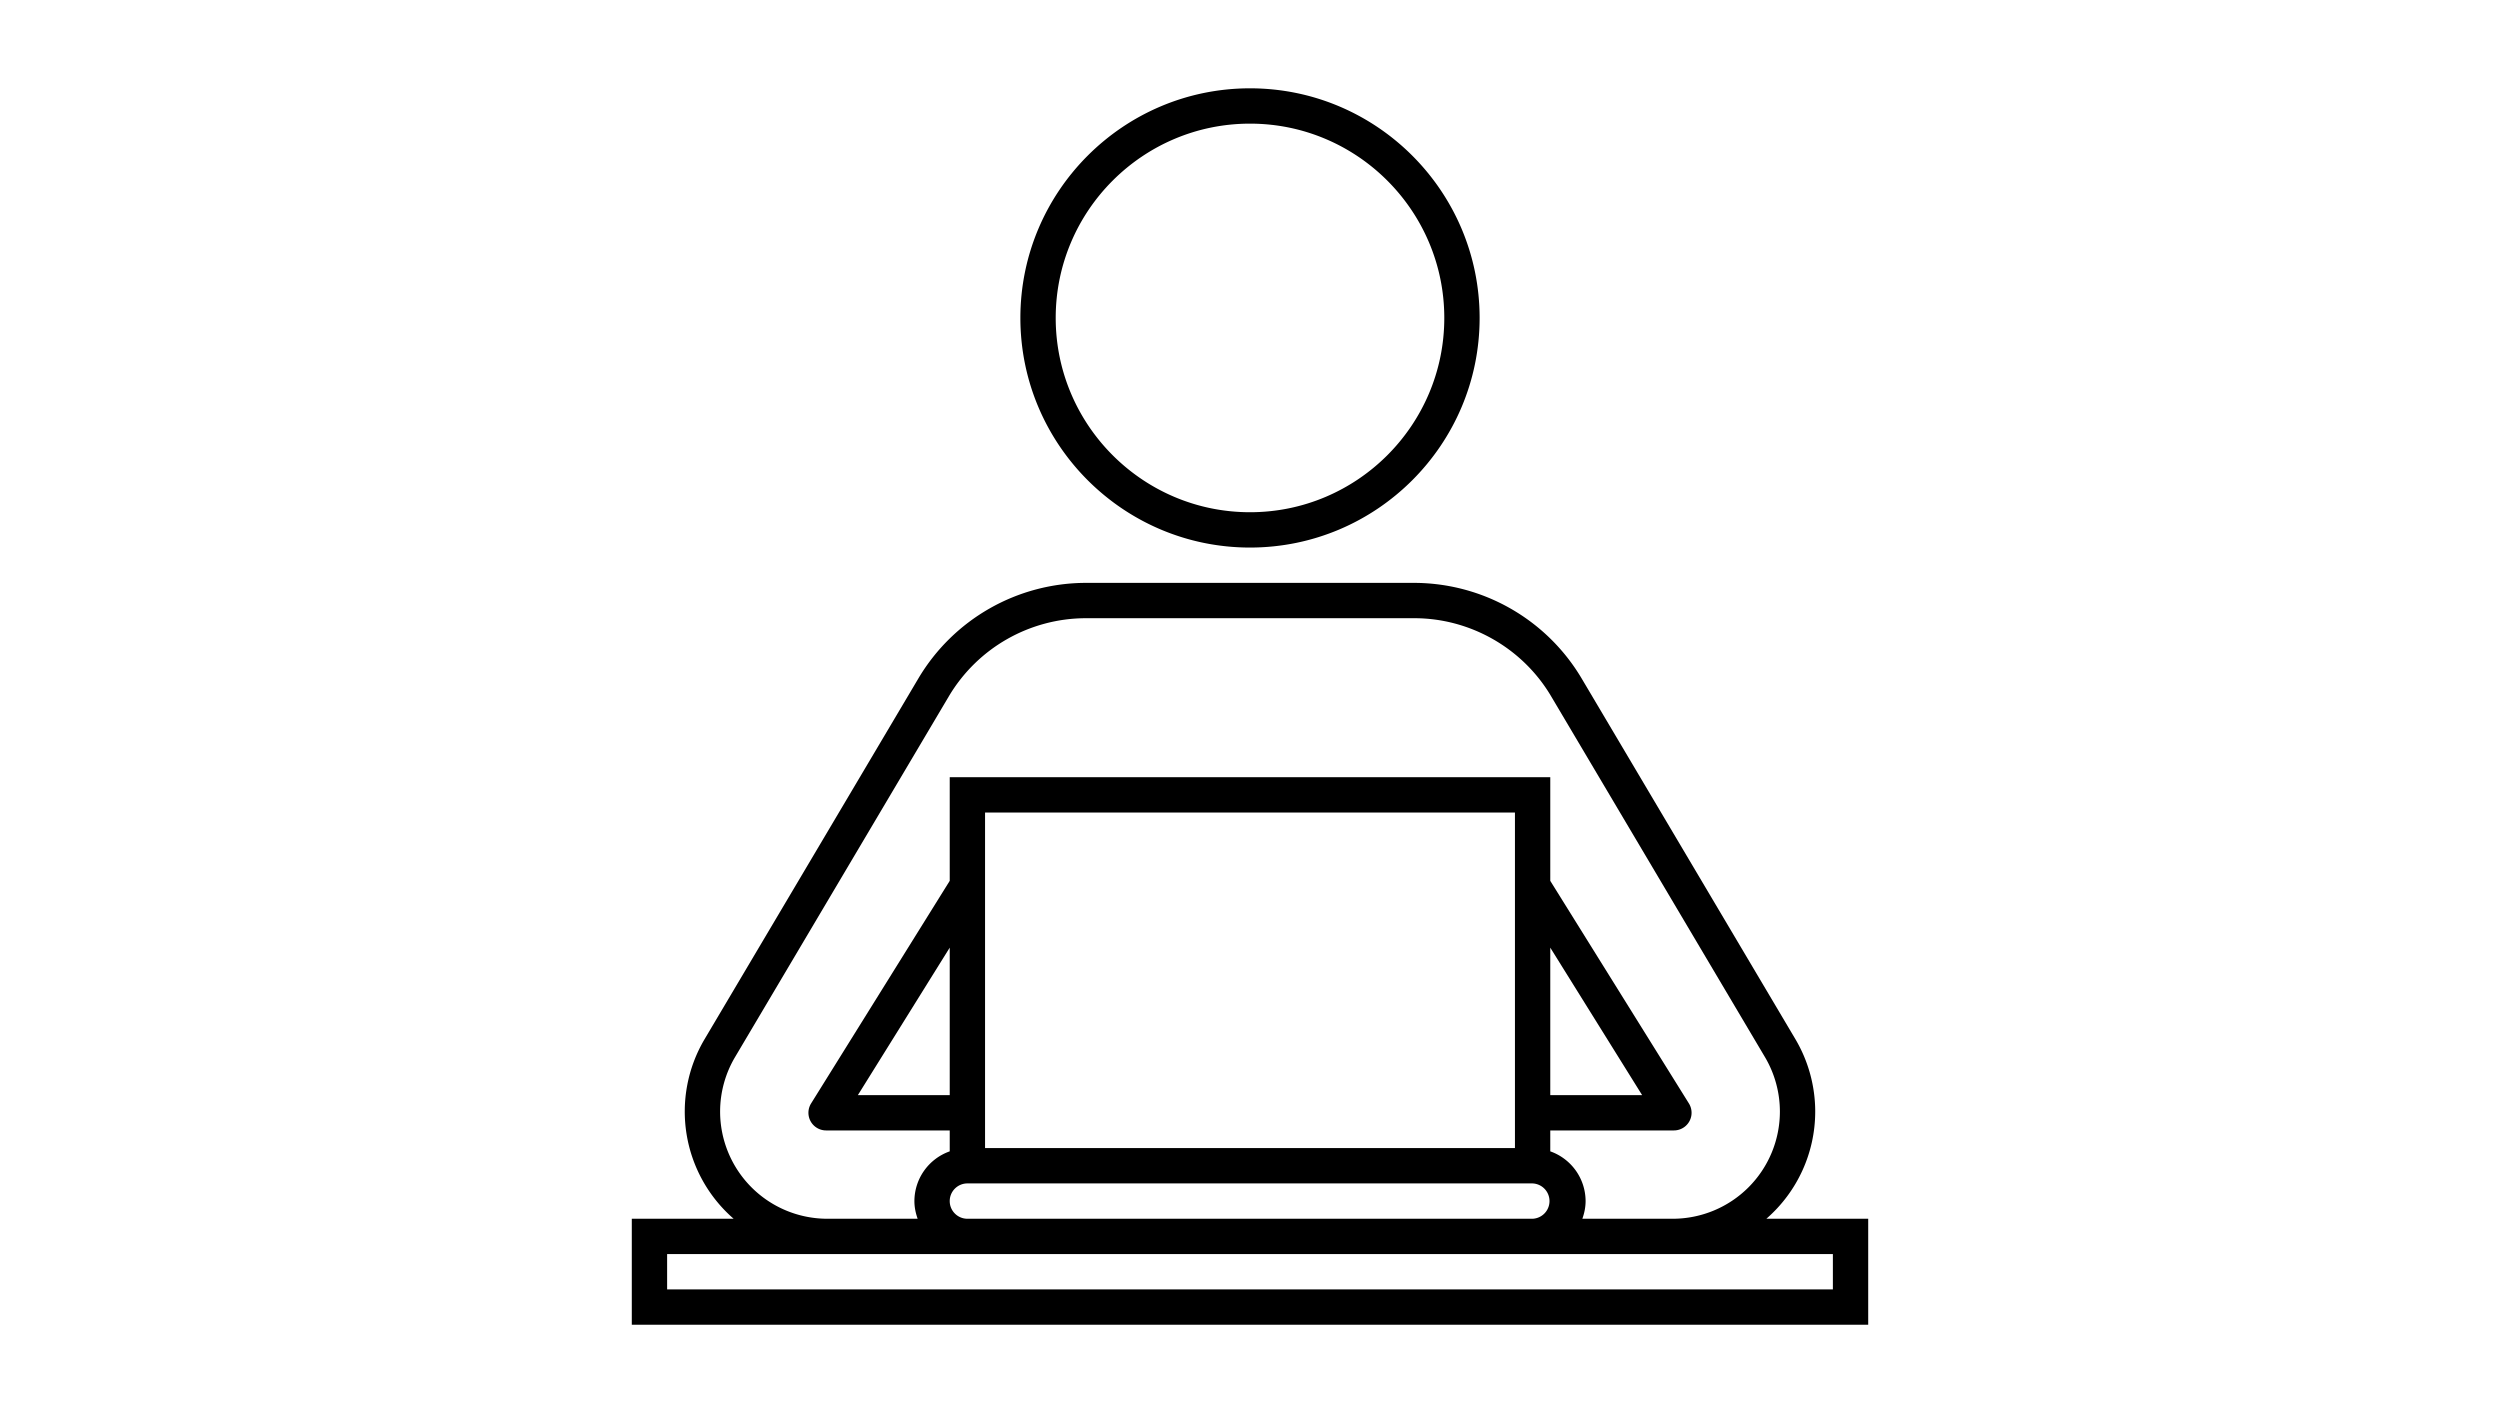 <svg xmlns="http://www.w3.org/2000/svg" width="230px" height="130px" viewBox="0 0 80 80"><path d="M40 31c7.168 0 13-5.832 13-13S47.168 5 40 5s-13 5.832-13 13 5.832 13 13 13zm0-24c6.065 0 11 4.935 11 11s-4.935 11-11 11-11-4.935-11-11S33.935 7 40 7zm32 55.936c0-1.446-.39-2.868-1.126-4.11L58.765 38.392A11.048 11.048 0 0 0 49.302 33H30.698a11.048 11.048 0 0 0-9.463 5.393L9.126 58.825A8.041 8.041 0 0 0 10.766 69H5v6h70v-6h-5.766A8.041 8.041 0 0 0 72 62.936zm-62 0c0-1.087.293-2.157.847-3.091l12.109-20.433A9.039 9.039 0 0 1 30.698 35h18.604c3.163 0 6.13 1.69 7.742 4.412l12.109 20.433c.554.934.847 2.004.847 3.09A6.071 6.071 0 0 1 63.936 69h-5.12c.112-.314.184-.648.184-1a2.995 2.995 0 0 0-2-2.816V64h7a1 1 0 0 0 .849-1.528L57 49.869V44H23v5.869l-7.849 12.603A1 1 0 0 0 16 64h7v1.184A2.995 2.995 0 0 0 21 68c0 .352.072.686.184 1h-5.12A6.071 6.071 0 0 1 10 62.936zM23 68c0-.552.449-1 1-1h32a1.001 1.001 0 0 1 0 2H24c-.551 0-1-.448-1-1zm34-14.349L62.2 62H57v-8.349zM55 65H25V46h30v19zm-32-3h-5.2l5.2-8.349V62zm50 9v2H7v-2h66z"/></svg>